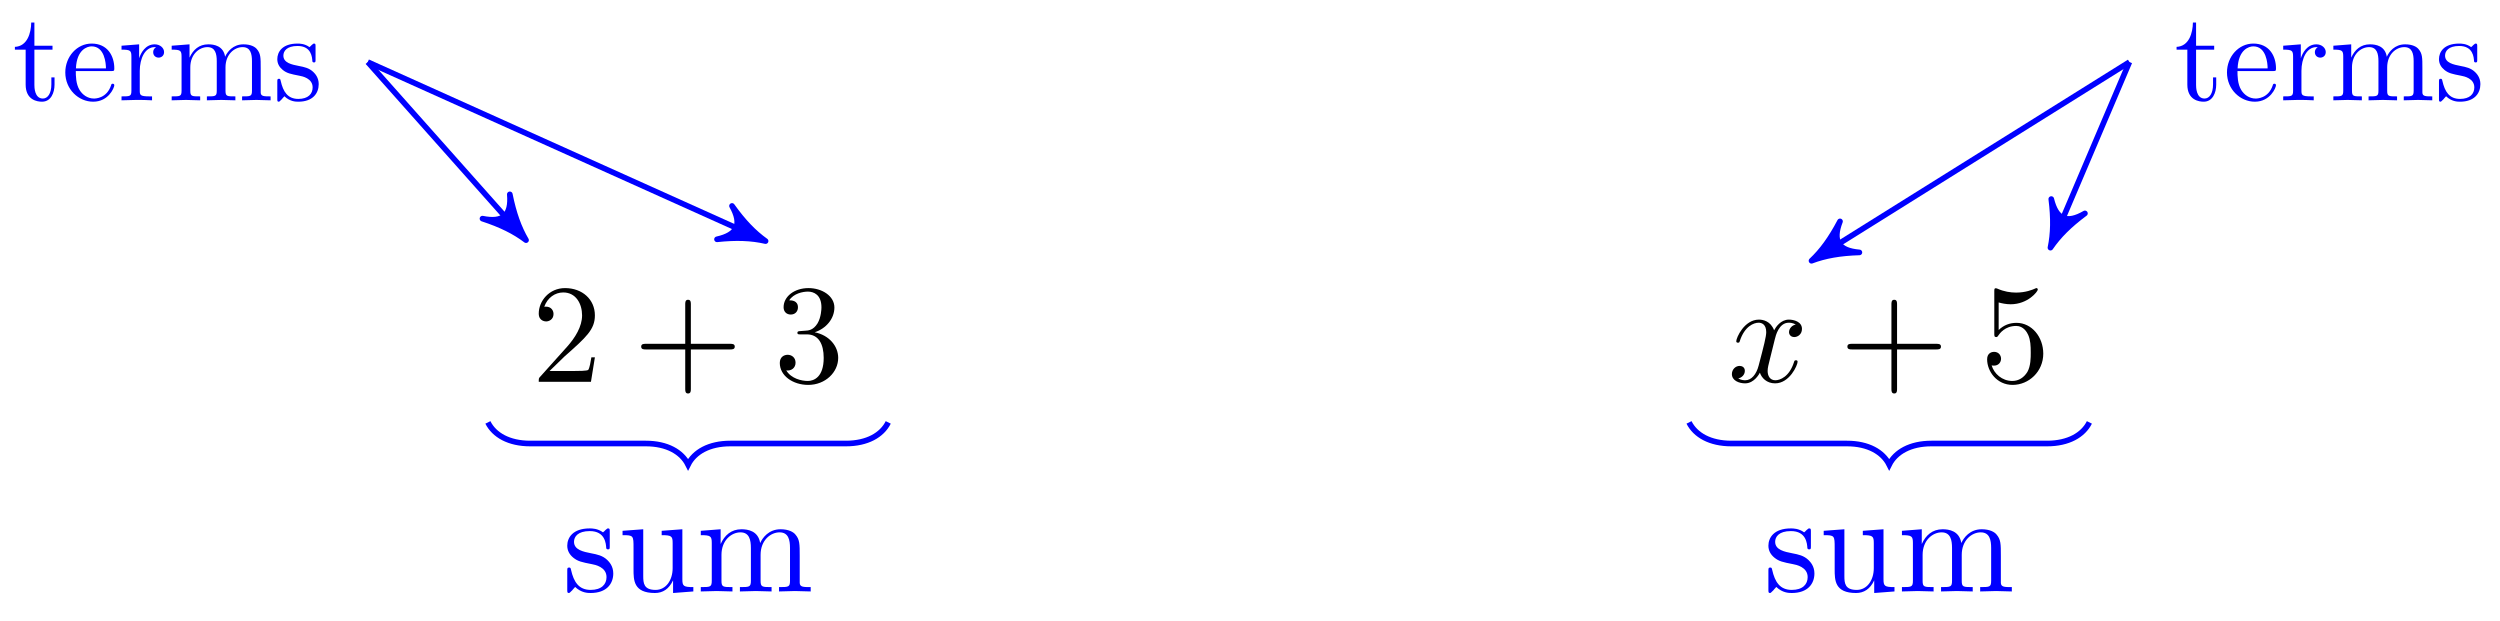 <svg xmlns="http://www.w3.org/2000/svg" xmlns:xlink="http://www.w3.org/1999/xlink" version="1.1" width="177" height="44" viewBox="0 0 177 44">
<defs>
<path id="font_1_2" d="M.127 .077 .233 .18C.389 .318 .449 .372 .449 .472 .449 .586 .359 .666 .237 .666 .124 .666 .05 .574 .05 .485 .05 .429 .1 .429 .103 .429 .12 .429 .155 .441 .155 .482 .155 .508 .137 .534 .102 .534 .094 .534 .092 .534 .089 .533 .112 .598 .166 .635 .224 .635 .315 .635 .358 .554 .358 .472 .358 .392 .308 .313 .253 .251L.061 .037C.05 .026 .05 .024 .05 0H.421L.449 .174H.424C.419 .144 .412 .1 .402 .085 .395 .077 .329 .077 .307 .077H.127Z"/>
<path id="font_1_1" d="M.409 .23H.688C.702 .23 .721 .23 .721 .25 .721 .27 .702 .27 .688 .27H.409V.55C.409 .564 .409 .583 .389 .583 .369 .583 .369 .564 .369 .55V.27H.089C.075 .27 .056 .27 .056 .25 .056 .23 .075 .23 .089 .23H.369V-.05C.369-.064 .369-.083 .389-.083 .409-.083 .409-.064 .409-.05V.23Z"/>
<path id="font_1_3" d="M.29 .352C.372 .379 .43 .449 .43 .528 .43 .61 .342 .666 .246 .666 .145 .666 .069 .606 .069 .53 .069 .497 .091 .478 .12 .478 .151 .478 .171 .5 .171 .529 .171 .579 .124 .579 .109 .579 .14 .628 .206 .641 .242 .641 .283 .641 .338 .619 .338 .529 .338 .517 .336 .459 .31 .415 .28 .367 .246 .364 .221 .363 .213 .362 .189 .36 .182 .36 .174 .359 .167 .358 .167 .348 .167 .337 .174 .337 .191 .337H.235C.317 .337 .354 .269 .354 .17 .354 .034 .285 .006 .241 .006 .198 .006 .123 .022 .088 .081 .123 .076 .154 .098 .154 .136 .154 .172 .127 .192 .098 .192 .074 .192 .042 .178 .042 .134 .042 .043 .135-.022 .244-.022 .366-.022 .457 .068 .457 .17 .457 .253 .394 .331 .29 .352Z"/>
<path id="font_2_105" d="M.332 .124V.181H.307V.126C.307 .052 .277 .014 .24 .014 .173 .014 .173 .105 .173 .122V.4H.316V.431H.173V.614H.148C.147 .532 .117 .426 .019 .422V.4H.104V.124C.104 .001 .197-.011 .233-.011 .304-.011 .332 .06 .332 .124V.124Z"/>
<path id="font_2_50" d="M.415 .119C.415 .129 .407 .131 .402 .131 .393 .131 .391 .125 .389 .117 .354 .014 .264 .014 .254 .014 .204 .014 .164 .044 .141 .081 .111 .129 .111 .195 .111 .231H.39C.412 .231 .415 .231 .415 .252 .415 .351 .361 .448 .236 .448 .12 .448 .028 .345 .028 .22 .028 .086 .133-.011 .248-.011 .37-.011 .415 .1 .415 .119M.349 .252H.112C.118 .401 .202 .426 .236 .426 .339 .426 .349 .291 .349 .252Z"/>
<path id="font_2_96" d="M.364 .381C.364 .413 .333 .442 .29 .442 .217 .442 .181 .375 .167 .332V.442L.028 .431V.4C.098 .4 .106 .393 .106 .344V.076C.106 .031 .095 .031 .028 .031V0L.142 .003C.182 .003 .229 .003 .269 0V.031H.248C.174 .031 .172 .042 .172 .078V.232C.172 .331 .214 .42 .29 .42 .297 .42 .299 .42 .301 .419 .298 .418 .278 .406 .278 .38 .278 .352 .299 .337 .321 .337 .339 .337 .364 .349 .364 .381Z"/>
<path id="font_2_75" d="M.813 0V.031C.761 .031 .736 .031 .735 .061V.252C.735 .338 .735 .369 .704 .405 .69 .422 .657 .442 .599 .442 .515 .442 .471 .382 .454 .344 .44 .431 .366 .442 .321 .442 .248 .442 .201 .399 .173 .337V.442L.032 .431V.4C.102 .4 .11 .393 .11 .344V.076C.11 .031 .099 .031 .032 .031V0L.145 .003 .257 0V.031C.19 .031 .179 .031 .179 .076V.26C.179 .364 .25 .42 .314 .42 .377 .42 .388 .366 .388 .309V.076C.388 .031 .377 .031 .31 .031V0L.423 .003 .535 0V.031C.468 .031 .457 .031 .457 .076V.26C.457 .364 .528 .42 .592 .42 .655 .42 .666 .366 .666 .309V.076C.666 .031 .655 .031 .588 .031V0L.701 .003 .813 0Z"/>
<path id="font_2_98" d="M.36 .128C.36 .181 .33 .211 .318 .223 .285 .255 .246 .263 .204 .271 .148 .282 .081 .295 .081 .353 .081 .388 .107 .429 .193 .429 .303 .429 .308 .339 .31 .308 .311 .299 .322 .299 .322 .299 .335 .299 .335 .304 .335 .323V.424C.335 .441 .335 .448 .324 .448 .319 .448 .317 .448 .304 .436 .301 .432 .291 .423 .287 .42 .249 .448 .208 .448 .193 .448 .071 .448 .033 .381 .033 .325 .033 .29 .049 .262 .076 .24 .108 .214 .136 .208 .208 .194 .23 .19 .312 .174 .312 .102 .312 .051 .277 .011 .199 .011 .115 .011 .079 .068 .06 .153 .057 .166 .056 .17 .046 .17 .033 .17 .033 .163 .033 .145V.013C.033-.004 .033-.011 .044-.011 .049-.011 .05-.01 .069 .009 .071 .011 .071 .013 .089 .032 .133-.01 .178-.011 .199-.011 .314-.011 .36 .056 .36 .128V.128Z"/>
<path id="font_2_109" d="M.535 0V.031C.465 .031 .457 .038 .457 .087V.442L.31 .431V.4C.38 .4 .388 .393 .388 .344V.166C.388 .079 .34 .011 .267 .011 .183 .011 .179 .058 .179 .11V.442L.032 .431V.4C.11 .4 .11 .397 .11 .308V.158C.11 .08 .11-.011 .262-.011 .318-.011 .362 .017 .391 .079V-.011L.535 0Z"/>
<path id="font_3_1" d="M.334 .302C.34 .328 .363 .42 .433 .42 .438 .42 .462 .42 .483 .407 .455 .402 .435 .377 .435 .353 .435 .337 .446 .318 .473 .318 .495 .318 .527 .336 .527 .376 .527 .428 .468 .442 .434 .442 .376 .442 .341 .389 .329 .366 .304 .432 .25 .442 .221 .442 .117 .442 .06 .313 .06 .288 .06 .278 .07 .278 .072 .278 .08 .278 .083 .28 .085 .289 .119 .395 .185 .42 .219 .42 .238 .42 .273 .411 .273 .353 .273 .322 .256 .255 .219 .115 .203 .053 .168 .011 .124 .011 .118 .011 .095 .011 .074 .024 .099 .029 .121 .05 .121 .078 .121 .105 .099 .113 .084 .113 .054 .113 .029 .087 .029 .055 .029 .009 .079-.011 .123-.011 .189-.011 .225 .059 .228 .065 .24 .028 .276-.011 .336-.011 .439-.011 .496 .118 .496 .143 .496 .153 .487 .153 .484 .153 .475 .153 .473 .149 .471 .142 .438 .035 .37 .011 .338 .011 .299 .011 .283 .043 .283 .077 .283 .099 .289 .121 .3 .165L.334 .302Z"/>
<path id="font_1_4" d="M.449 .2C.449 .319 .367 .419 .259 .419 .211 .419 .168 .403 .132 .368V.564C.152 .558 .185 .551 .217 .551 .34 .551 .41 .642 .41 .655 .41 .661 .407 .666 .4 .666 .399 .666 .397 .666 .392 .663 .372 .654 .323 .634 .256 .634 .216 .634 .17 .641 .123 .662 .115 .665 .113 .665 .111 .665 .101 .665 .101 .657 .101 .641V.344C.101 .326 .101 .318 .115 .318 .122 .318 .124 .321 .128 .327 .139 .343 .176 .397 .257 .397 .309 .397 .334 .351 .342 .333 .358 .296 .36 .257 .36 .207 .36 .172 .36 .112 .336 .07 .312 .031 .275 .006 .229 .006 .156 .006 .099 .058 .082 .117 .085 .116 .088 .115 .099 .115 .132 .115 .149 .14 .149 .164 .149 .188 .132 .213 .099 .213 .085 .213 .05 .206 .05 .16 .05 .074 .119-.022 .231-.022 .347-.022 .449 .073 .449 .2Z"/>
</defs>
<use data-text="2" xlink:href="#font_1_2" transform="matrix(9.963,0,0,-9.963,37.645,27.032)"/>
<use data-text="+" xlink:href="#font_1_1" transform="matrix(9.963,0,0,-9.963,44.838,27.032)"/>
<use data-text="3" xlink:href="#font_1_3" transform="matrix(9.963,0,0,-9.963,54.791,27.032)"/>
<path transform="matrix(1,0,0,-1,48.715,24.237)" stroke-width=".399" stroke-linecap="butt" stroke-miterlimit="10" stroke-linejoin="miter" fill="none" stroke="#0000ff" d="M4.761 7.495-22.678 19.843"/>
<path transform="matrix(.912,.41,.41,-.912,53.476,16.742)" d="M.797 0C-.199 .199-1.196 .598-2.391 1.295-1.196 .399-1.196-.399-2.391-1.295-1.196-.598-.199-.199 .797 0Z" fill="#0000ff"/>
<path transform="matrix(.912,.41,.41,-.912,53.476,16.742)" stroke-width=".399" stroke-linecap="butt" stroke-linejoin="round" fill="none" stroke="#0000ff" d="M.797 0C-.199 .199-1.196 .598-2.391 1.295-1.196 .399-1.196-.399-2.391-1.295-1.196-.598-.199-.199 .797 0Z"/>
<use data-text="t" xlink:href="#font_2_105" transform="matrix(8.966,0,0,-8.967,.884,7.102)" fill="#0000ff"/>
<use data-text="e" xlink:href="#font_2_50" transform="matrix(8.966,0,0,-8.967,4.372,7.102)" fill="#0000ff"/>
<use data-text="r" xlink:href="#font_2_96" transform="matrix(8.966,0,0,-8.967,8.353,7.102)" fill="#0000ff"/>
<use data-text="m" xlink:href="#font_2_75" transform="matrix(8.966,0,0,-8.967,11.868,7.102)" fill="#0000ff"/>
<use data-text="s" xlink:href="#font_2_98" transform="matrix(8.966,0,0,-8.967,19.337,7.102)" fill="#0000ff"/>
<path transform="matrix(1,0,0,-1,48.715,24.237)" stroke-width=".399" stroke-linecap="butt" stroke-miterlimit="10" stroke-linejoin="miter" fill="none" stroke="#0000ff" d="M-12 7.831-22.678 19.843"/>
<path transform="matrix(.664,.747,.747,-.664,36.715,16.406)" d="M.797 0C-.199 .199-1.196 .598-2.391 1.295-1.196 .399-1.196-.399-2.391-1.295-1.196-.598-.199-.199 .797 0Z" fill="#0000ff"/>
<path transform="matrix(.664,.747,.747,-.664,36.715,16.406)" stroke-width=".399" stroke-linecap="butt" stroke-linejoin="round" fill="none" stroke="#0000ff" d="M.797 0C-.199 .199-1.196 .598-2.391 1.295-1.196 .399-1.196-.399-2.391-1.295-1.196-.598-.199-.199 .797 0Z"/>
<path transform="matrix(1,0,0,-1,48.715,24.237)" stroke-width=".399" stroke-linecap="butt" stroke-miterlimit="10" stroke-linejoin="miter" fill="none" stroke="#0000ff" d="M14.173-5.669C13.725-6.566 12.679-7.164 11.185-7.164H2.989C1.494-7.164 .448-7.761 0-8.658-.448-7.761-1.494-7.164-2.989-7.164H-11.185C-12.679-7.164-13.725-6.566-14.173-5.669"/>
<use data-text="s" xlink:href="#font_2_98" transform="matrix(9.963,0,0,-9.963,39.833,41.875)" fill="#0000ff"/>
<use data-text="u" xlink:href="#font_2_109" transform="matrix(9.963,0,0,-9.963,43.758,41.875)" fill="#0000ff"/>
<use data-text="m" xlink:href="#font_2_75" transform="matrix(9.963,0,0,-9.963,49.297,41.875)" fill="#0000ff"/>
<use data-text="x" xlink:href="#font_3_1" transform="matrix(9.963,0,0,-9.963,122.329,27.032)"/>
<use data-text="+" xlink:href="#font_1_1" transform="matrix(9.963,0,0,-9.963,130.237,27.032)"/>
<use data-text="5" xlink:href="#font_1_4" transform="matrix(9.963,0,0,-9.963,140.19,27.032)"/>
<path transform="matrix(1,0,0,-1,48.715,24.237)" stroke-width=".399" stroke-linecap="butt" stroke-miterlimit="10" stroke-linejoin="miter" fill="none" stroke="#0000ff" d="M96.769 7.436 102.049 19.843"/>
<path transform="matrix(-.392,.92,.92,.392,145.484,16.801)" d="M.797 0C-.199 .199-1.196 .598-2.391 1.295-1.196 .399-1.196-.399-2.391-1.295-1.196-.598-.199-.199 .797 0Z" fill="#0000ff"/>
<path transform="matrix(-.392,.92,.92,.392,145.484,16.801)" stroke-width=".399" stroke-linecap="butt" stroke-linejoin="round" fill="none" stroke="#0000ff" d="M.797 0C-.199 .199-1.196 .598-2.391 1.295-1.196 .399-1.196-.399-2.391-1.295-1.196-.598-.199-.199 .797 0Z"/>
<use data-text="t" xlink:href="#font_2_105" transform="matrix(8.966,0,0,-8.967,153.931,7.102)" fill="#0000ff"/>
<use data-text="e" xlink:href="#font_2_50" transform="matrix(8.966,0,0,-8.967,157.419,7.102)" fill="#0000ff"/>
<use data-text="r" xlink:href="#font_2_96" transform="matrix(8.966,0,0,-8.967,161.4,7.102)" fill="#0000ff"/>
<use data-text="m" xlink:href="#font_2_75" transform="matrix(8.966,0,0,-8.967,164.915,7.102)" fill="#0000ff"/>
<use data-text="s" xlink:href="#font_2_98" transform="matrix(8.966,0,0,-8.967,172.384,7.102)" fill="#0000ff"/>
<path transform="matrix(1,0,0,-1,48.715,24.237)" stroke-width=".399" stroke-linecap="butt" stroke-miterlimit="10" stroke-linejoin="miter" fill="none" stroke="#0000ff" d="M80.216 6.197 102.049 19.843"/>
<path transform="matrix(-.848,.53,.53,.848,128.931,18.04)" d="M.797 0C-.199 .199-1.196 .598-2.391 1.295-1.196 .399-1.196-.399-2.391-1.295-1.196-.598-.199-.199 .797 0Z" fill="#0000ff"/>
<path transform="matrix(-.848,.53,.53,.848,128.931,18.04)" stroke-width=".399" stroke-linecap="butt" stroke-linejoin="round" fill="none" stroke="#0000ff" d="M.797 0C-.199 .199-1.196 .598-2.391 1.295-1.196 .399-1.196-.399-2.391-1.295-1.196-.598-.199-.199 .797 0Z"/>
<path transform="matrix(1,0,0,-1,48.715,24.237)" stroke-width=".399" stroke-linecap="butt" stroke-miterlimit="10" stroke-linejoin="miter" fill="none" stroke="#0000ff" d="M99.214-5.669C98.766-6.566 97.719-7.164 96.225-7.164H88.029C86.535-7.164 85.489-7.761 85.04-8.658 84.592-7.761 83.546-7.164 82.052-7.164H73.856C72.361-7.164 71.315-6.566 70.867-5.669"/>
<use data-text="s" xlink:href="#font_2_98" transform="matrix(9.963,0,0,-9.963,124.874,41.875)" fill="#0000ff"/>
<use data-text="u" xlink:href="#font_2_109" transform="matrix(9.963,0,0,-9.963,128.799,41.875)" fill="#0000ff"/>
<use data-text="m" xlink:href="#font_2_75" transform="matrix(9.963,0,0,-9.963,134.338,41.875)" fill="#0000ff"/>
</svg>
